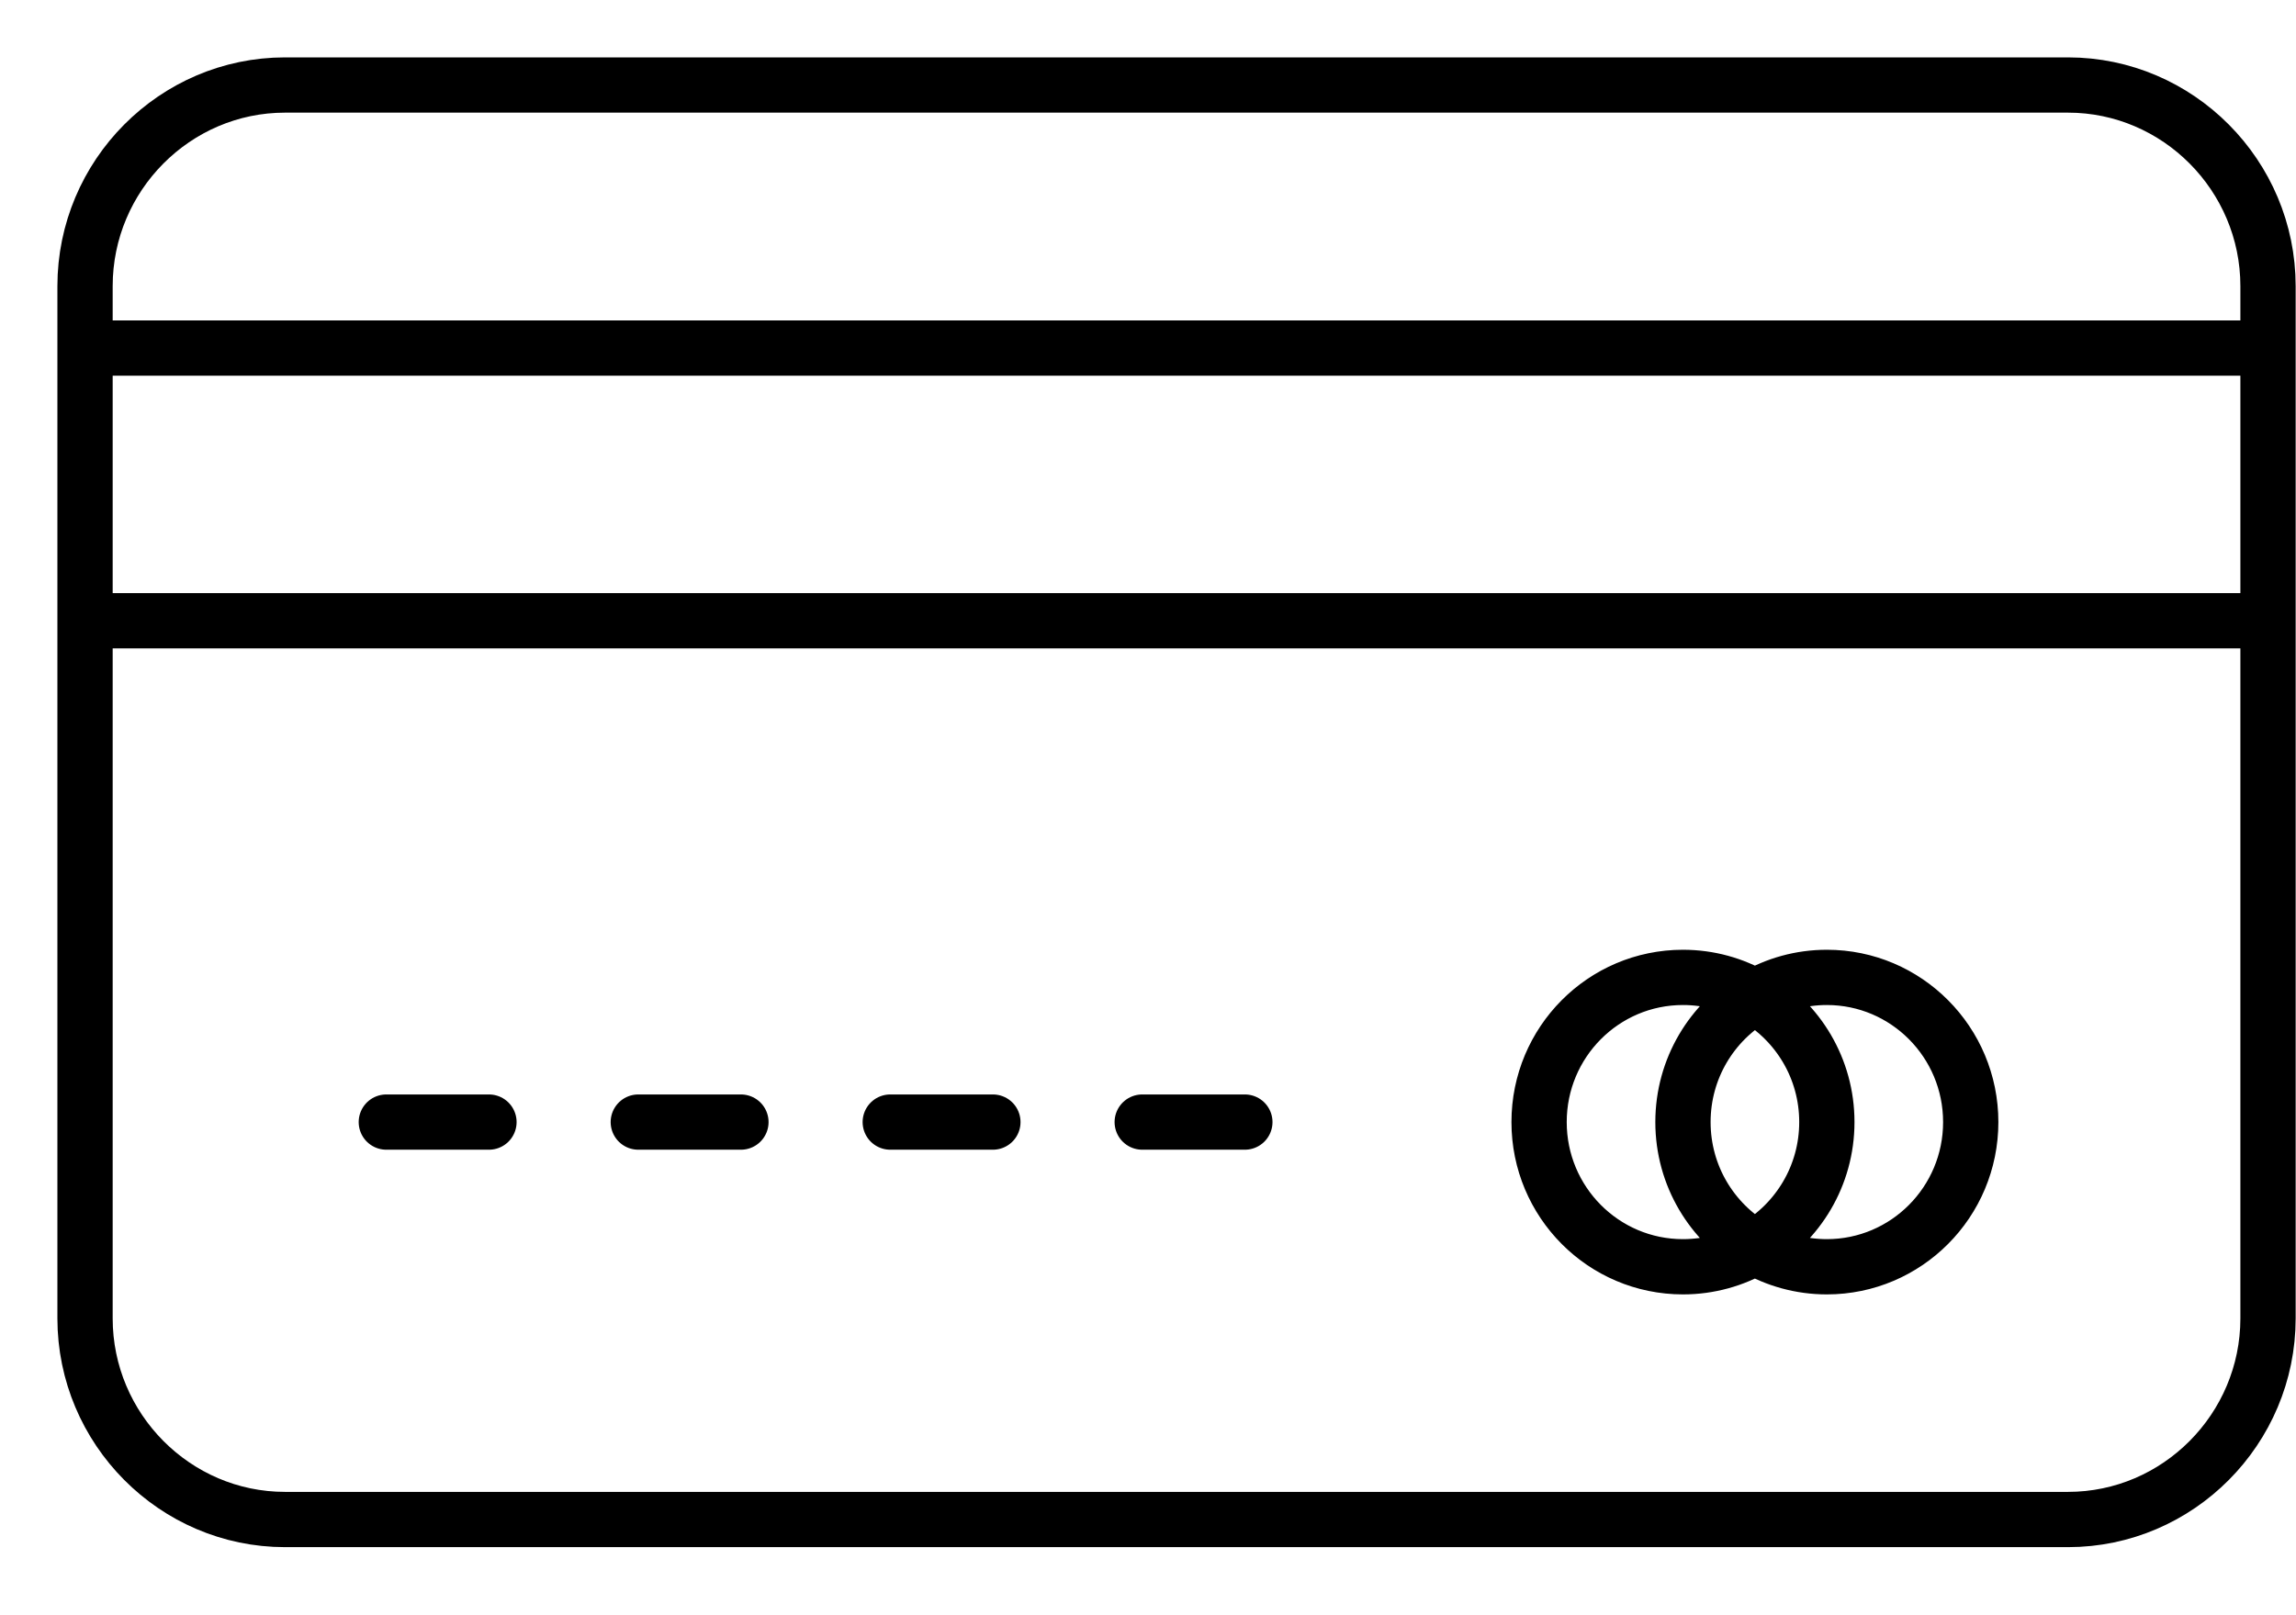 <?xml version="1.0" encoding="UTF-8"?>
<svg width="27px" height="19px" viewBox="0 0 27 19" version="1.1" xmlns="http://www.w3.org/2000/svg" xmlns:xlink="http://www.w3.org/1999/xlink">
    <!-- Generator: Sketch 55 (78076) - https://sketchapp.com -->
    <title>Icon_Credit Card</title>
    <desc>Created with Sketch.</desc>
    <g id="Customer-LIVE-LINK" stroke="none" stroke-width="1" fill="none" fill-rule="evenodd" stroke-linecap="round" stroke-linejoin="round">
        <g id="DRIVER_Drop-Off-&amp;-Pick-Up-Locations-Copy-11" transform="translate(-19, -502)" stroke="#000000" stroke-width="0.65">
            <g id="Icon_Credit-Card_Customers-List" transform="translate(20, 503)">
                <path d="M19.637,10.725 C19.388,10.58 19.099,10.497 18.791,10.497 C17.856,10.497 17.099,11.259 17.099,12.199 C17.099,13.139 17.856,13.901 18.791,13.901 C19.099,13.901 19.388,13.818 19.637,13.674 C19.131,13.379 18.791,12.829 18.791,12.199 C18.791,11.569 19.131,11.019 19.637,10.725 Z M23.319,16.874 L2.352,16.874 C1.058,16.874 3.55271368e-13,15.809 3.55271368e-13,14.508 L3.55271368e-13,2.366 C3.55271368e-13,1.064 1.058,-7.99360578e-14 2.352,-7.99360578e-14 L23.319,-7.99360578e-14 C24.613,-7.99360578e-14 25.671,1.065 25.671,2.366 L25.671,14.508 C25.671,15.809 24.613,16.874 23.319,16.874 Z M0.192,3.094 L25.493,3.094 L0.192,3.094 Z M0.192,6.302 L25.493,6.302 L0.192,6.302 Z M3.543,12.199 L4.75,12.199 L3.543,12.199 Z M6.506,12.199 L7.713,12.199 L6.506,12.199 Z M9.469,12.199 L10.676,12.199 L9.469,12.199 Z M12.432,12.199 L13.639,12.199 L12.432,12.199 Z M19.637,10.725 C20.143,11.019 20.483,11.569 20.483,12.199 C20.483,12.829 20.142,13.379 19.637,13.674 C19.886,13.818 20.175,13.901 20.483,13.901 C21.417,13.901 22.175,13.139 22.175,12.199 C22.175,11.259 21.417,10.497 20.483,10.497 C20.175,10.497 19.886,10.58 19.637,10.725 Z"></path>
            </g>
        </g>
    </g>
</svg>